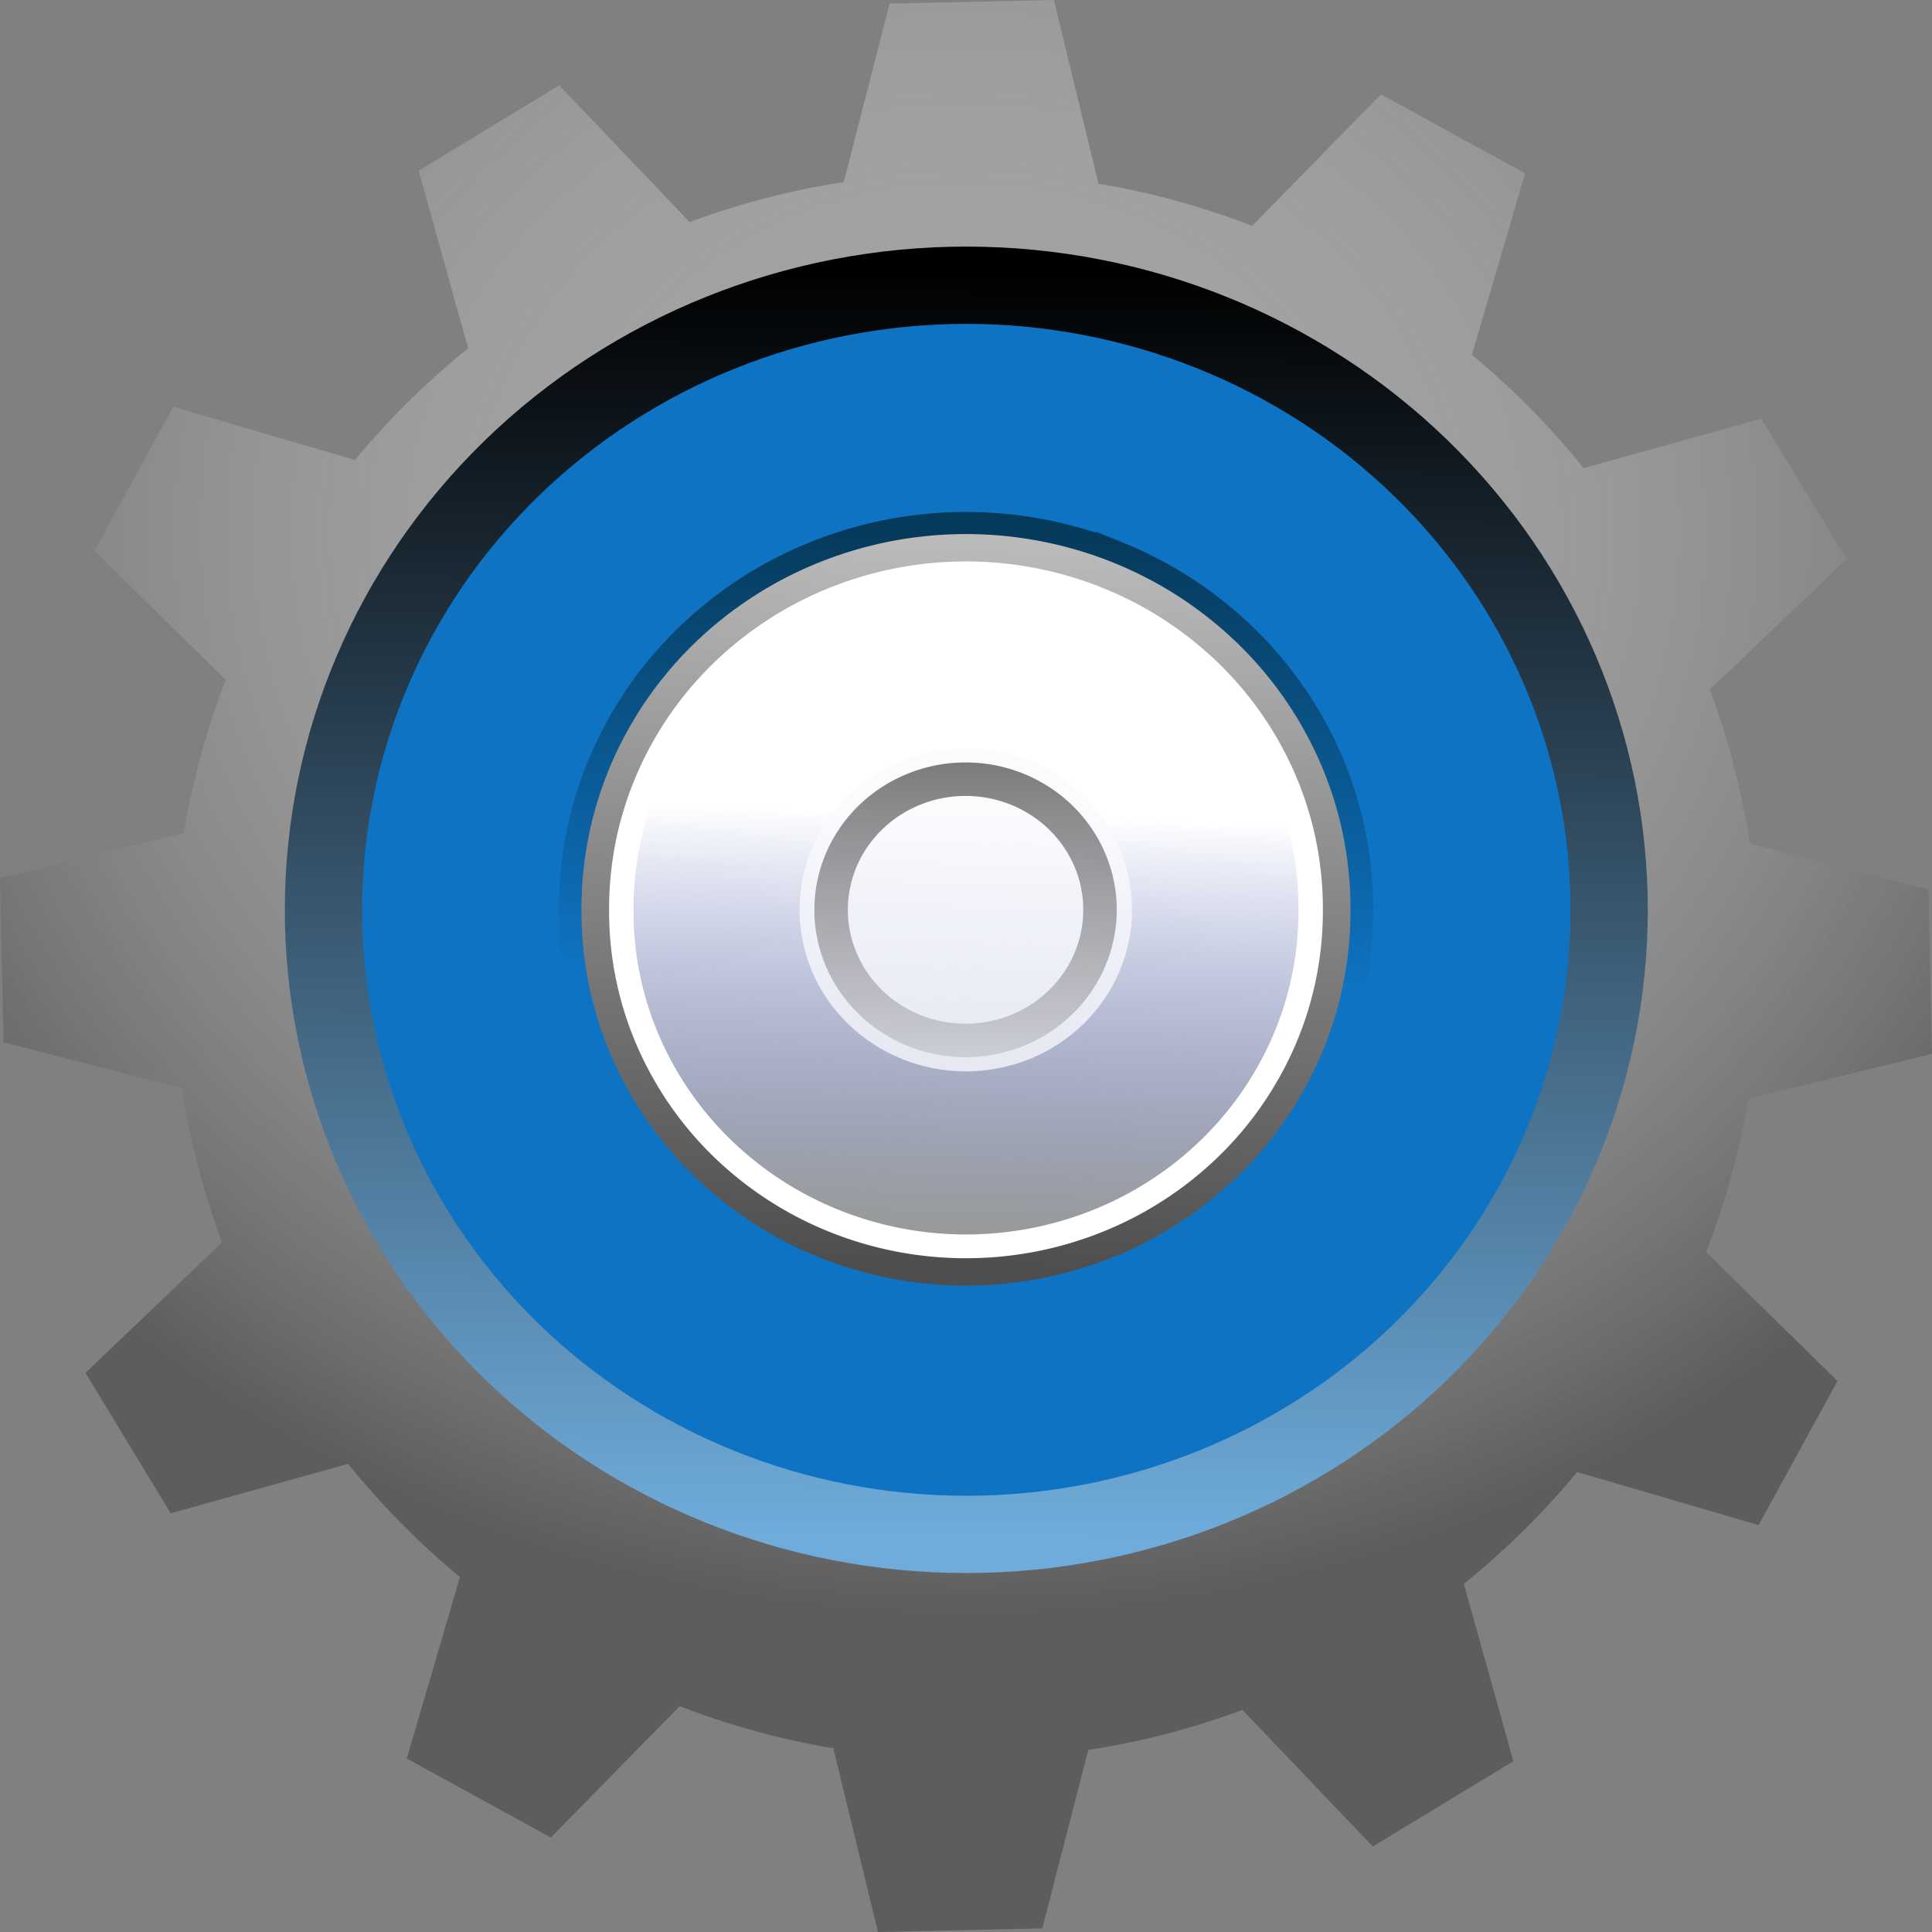 <svg width="250" height="250" fill="none" xmlns="http://www.w3.org/2000/svg"><rect width="100%" height="100%" fill="#808080" stroke="none"/><path opacity=".95" d="M136.376 0l-21.262.466-5.934 23.09a101.927 101.927 0 00-19.935 5.182L72.357 11.043l-18.18 11.044 6.4 22.982a103.402 103.402 0 00-14.646 14.45l-23.503-6.884L12.209 71.28l17.013 16.69a101.885 101.885 0 00-5.45 19.847L0 113.607l.466 21.262 23.091 5.952a101.902 101.902 0 005.181 19.953l-17.676 16.869 11.025 18.18 22.965-6.4a103.463 103.463 0 0014.468 14.646l-6.884 23.485 18.645 10.219 16.672-16.996a101.874 101.874 0 0019.882 5.451L113.607 250l21.262-.467 5.952-23.09a101.911 101.911 0 0019.954-5.181l16.87 17.676 18.178-11.043-6.4-22.947a103.424 103.424 0 0014.664-14.468l23.468 6.867 10.218-18.646-16.996-16.672a101.78 101.78 0 005.45-19.881L250 136.375l-.466-21.261-23.091-5.934a101.974 101.974 0 00-5.181-19.954l17.676-16.888-11.025-18.16-22.984 6.4a103.423 103.423 0 00-14.467-14.665l6.884-23.486-18.645-10.218-16.673 17.013a101.876 101.876 0 00-19.881-5.45L136.374 0h.002z" fill="url(#paint0_radial)"/><path d="M208.225 117.73c0 21.435-8.765 41.993-24.365 57.15-15.6 15.157-36.758 23.672-58.82 23.672-22.062 0-43.22-8.515-58.82-23.672-15.6-15.157-24.364-35.715-24.364-57.15 0-21.435 8.764-41.992 24.364-57.15 15.6-15.156 36.758-23.671 58.82-23.671 22.062 0 43.22 8.515 58.82 23.672 15.6 15.157 24.365 35.714 24.365 57.149z" fill="#0E73C2"/><path d="M208.225 117.73c0 21.435-8.765 41.993-24.365 57.15-15.6 15.157-36.758 23.672-58.82 23.672-22.062 0-43.22-8.515-58.82-23.672-15.6-15.157-24.364-35.715-24.364-57.15 0-21.435 8.764-41.992 24.364-57.15 15.6-15.156 36.758-23.671 58.82-23.671 22.062 0 43.22 8.515 58.82 23.672 15.6 15.157 24.365 35.714 24.365 57.149z" stroke="url(#paint1_linear)" stroke-width="10"/><path d="M175.222 117.737a47.605 47.605 0 01-3.754 18.743 48.691 48.691 0 01-10.871 15.908 50.308 50.308 0 01-16.322 10.637 51.476 51.476 0 01-19.272 3.737 51.49 51.49 0 01-19.274-3.737 50.315 50.315 0 01-16.321-10.637 48.695 48.695 0 01-10.87-15.908 47.59 47.59 0 01-3.755-18.743 47.594 47.594 0 013.755-18.743 48.72 48.72 0 0110.87-15.909 50.332 50.332 0 0116.321-10.636 51.498 51.498 0 0119.274-3.737c6.615 0 13.165 1.27 19.272 3.737a50.326 50.326 0 0116.322 10.636 48.715 48.715 0 0110.871 15.909 47.61 47.61 0 013.754 18.743z" stroke="url(#paint2_linear)" stroke-width="4.922"/><path d="M172.426 117.734a44.94 44.94 0 01-3.545 17.702 46.016 46.016 0 01-10.266 15.025 47.552 47.552 0 01-15.415 10.046 48.649 48.649 0 01-18.203 3.528 48.644 48.644 0 01-18.202-3.528 47.543 47.543 0 01-15.415-10.046 46.019 46.019 0 01-10.266-15.025 44.944 44.944 0 01-3.546-17.702 44.944 44.944 0 013.546-17.702A46.006 46.006 0 0191.38 85.007a47.53 47.53 0 0115.415-10.046 48.635 48.635 0 0118.202-3.528A48.64 48.64 0 01143.2 74.96a47.539 47.539 0 0115.415 10.046 46.003 46.003 0 0110.266 15.025 44.94 44.94 0 013.545 17.702z" stroke="url(#paint3_linear)" stroke-width="4.648"/><path d="M171.178 117.732a43.736 43.736 0 01-3.452 17.236 44.766 44.766 0 01-9.996 14.63 46.285 46.285 0 01-15.009 9.781 47.34 47.34 0 01-17.723 3.436 47.333 47.333 0 01-17.723-3.436 46.28 46.28 0 01-15.01-9.781 44.795 44.795 0 01-9.996-14.63 43.758 43.758 0 01-3.452-17.236 43.761 43.761 0 013.452-17.236 44.8 44.8 0 019.996-14.629 46.283 46.283 0 0115.01-9.781 47.349 47.349 0 0117.723-3.436 47.356 47.356 0 0117.723 3.436 46.288 46.288 0 0115.009 9.781 44.771 44.771 0 019.996 14.629 43.74 43.74 0 013.452 17.236z" fill="#fff"/><path d="M168.025 117.736a40.754 40.754 0 01-3.215 16.059 41.772 41.772 0 01-9.314 13.63c-3.998 3.902-8.75 7-13.983 9.112A44.108 44.108 0 01125 159.739a44.108 44.108 0 01-16.513-3.202 43.12 43.12 0 01-13.983-9.112 41.758 41.758 0 01-9.313-13.63 40.771 40.771 0 01-3.217-16.059 40.766 40.766 0 013.217-16.058 41.731 41.731 0 019.313-13.63 43.13 43.13 0 0113.983-9.113A44.121 44.121 0 01125 75.734a44.121 44.121 0 0116.513 3.201 43.128 43.128 0 0113.983 9.113 41.746 41.746 0 019.314 13.63 40.749 40.749 0 013.215 16.058z" fill="url(#paint4_linear)"/><path opacity=".765" d="M146.485 117.733c0 5.544-2.265 10.861-6.301 14.781-4.034 3.921-9.506 6.123-15.211 6.123s-11.178-2.202-15.212-6.123c-4.035-3.92-6.301-9.237-6.301-14.781 0-5.543 2.266-10.86 6.301-14.78 4.034-3.92 9.507-6.123 15.212-6.123s11.177 2.203 15.211 6.123c4.036 3.92 6.301 9.237 6.301 14.78z" fill="#F9FAFD"/><path opacity=".765" d="M142.345 117.731c0 4.485-1.833 8.786-5.096 11.957-3.264 3.171-7.69 4.951-12.305 4.951-4.616 0-9.041-1.78-12.305-4.951-3.264-3.171-5.097-7.472-5.097-11.957 0-4.484 1.833-8.785 5.097-11.956 3.264-3.17 7.689-4.952 12.305-4.952 4.615 0 9.041 1.782 12.305 4.952 3.263 3.171 5.096 7.472 5.096 11.956z" stroke="url(#paint5_linear)" stroke-opacity=".694" stroke-width="4.333"/><defs><linearGradient id="paint1_linear" x1="122.993" y1="34.965" x2="121.952" y2="198.81" gradientUnits="userSpaceOnUse"><stop/><stop offset="1" stop-color="#6FACDB"/></linearGradient><linearGradient id="paint2_linear" x1="122.013" y1="68.943" x2="120.071" y2="126.202" gradientUnits="userSpaceOnUse"><stop stop-color="#063A5B"/><stop offset="1" stop-color="#063A5B" stop-opacity="0"/></linearGradient><linearGradient id="paint3_linear" x1="121.165" y1="163.905" x2="125.497" y2="70.429" gradientUnits="userSpaceOnUse"><stop stop-color="#4E4E4E"/><stop offset="1" stop-color="#BABABA"/></linearGradient><linearGradient id="paint4_linear" x1="123.403" y1="159.682" x2="125.066" y2="105.349" gradientUnits="userSpaceOnUse"><stop stop-color="#989A98"/><stop offset="1" stop-color="#364DAE" stop-opacity="0"/></linearGradient><linearGradient id="paint5_linear" x1="124.729" y1="96.558" x2="123.534" y2="148.303" gradientUnits="userSpaceOnUse"><stop/><stop offset="1" stop-opacity="0"/></linearGradient><radialGradient id="paint0_radial" cx="0" cy="0" r="1" gradientUnits="userSpaceOnUse" gradientTransform="matrix(160.872 4.123 -3.584 139.863 125.006 68.712)"><stop stop-color="#fff" stop-opacity=".216"/><stop offset="1" stop-color="#5B5B5B"/></radialGradient></defs></svg>